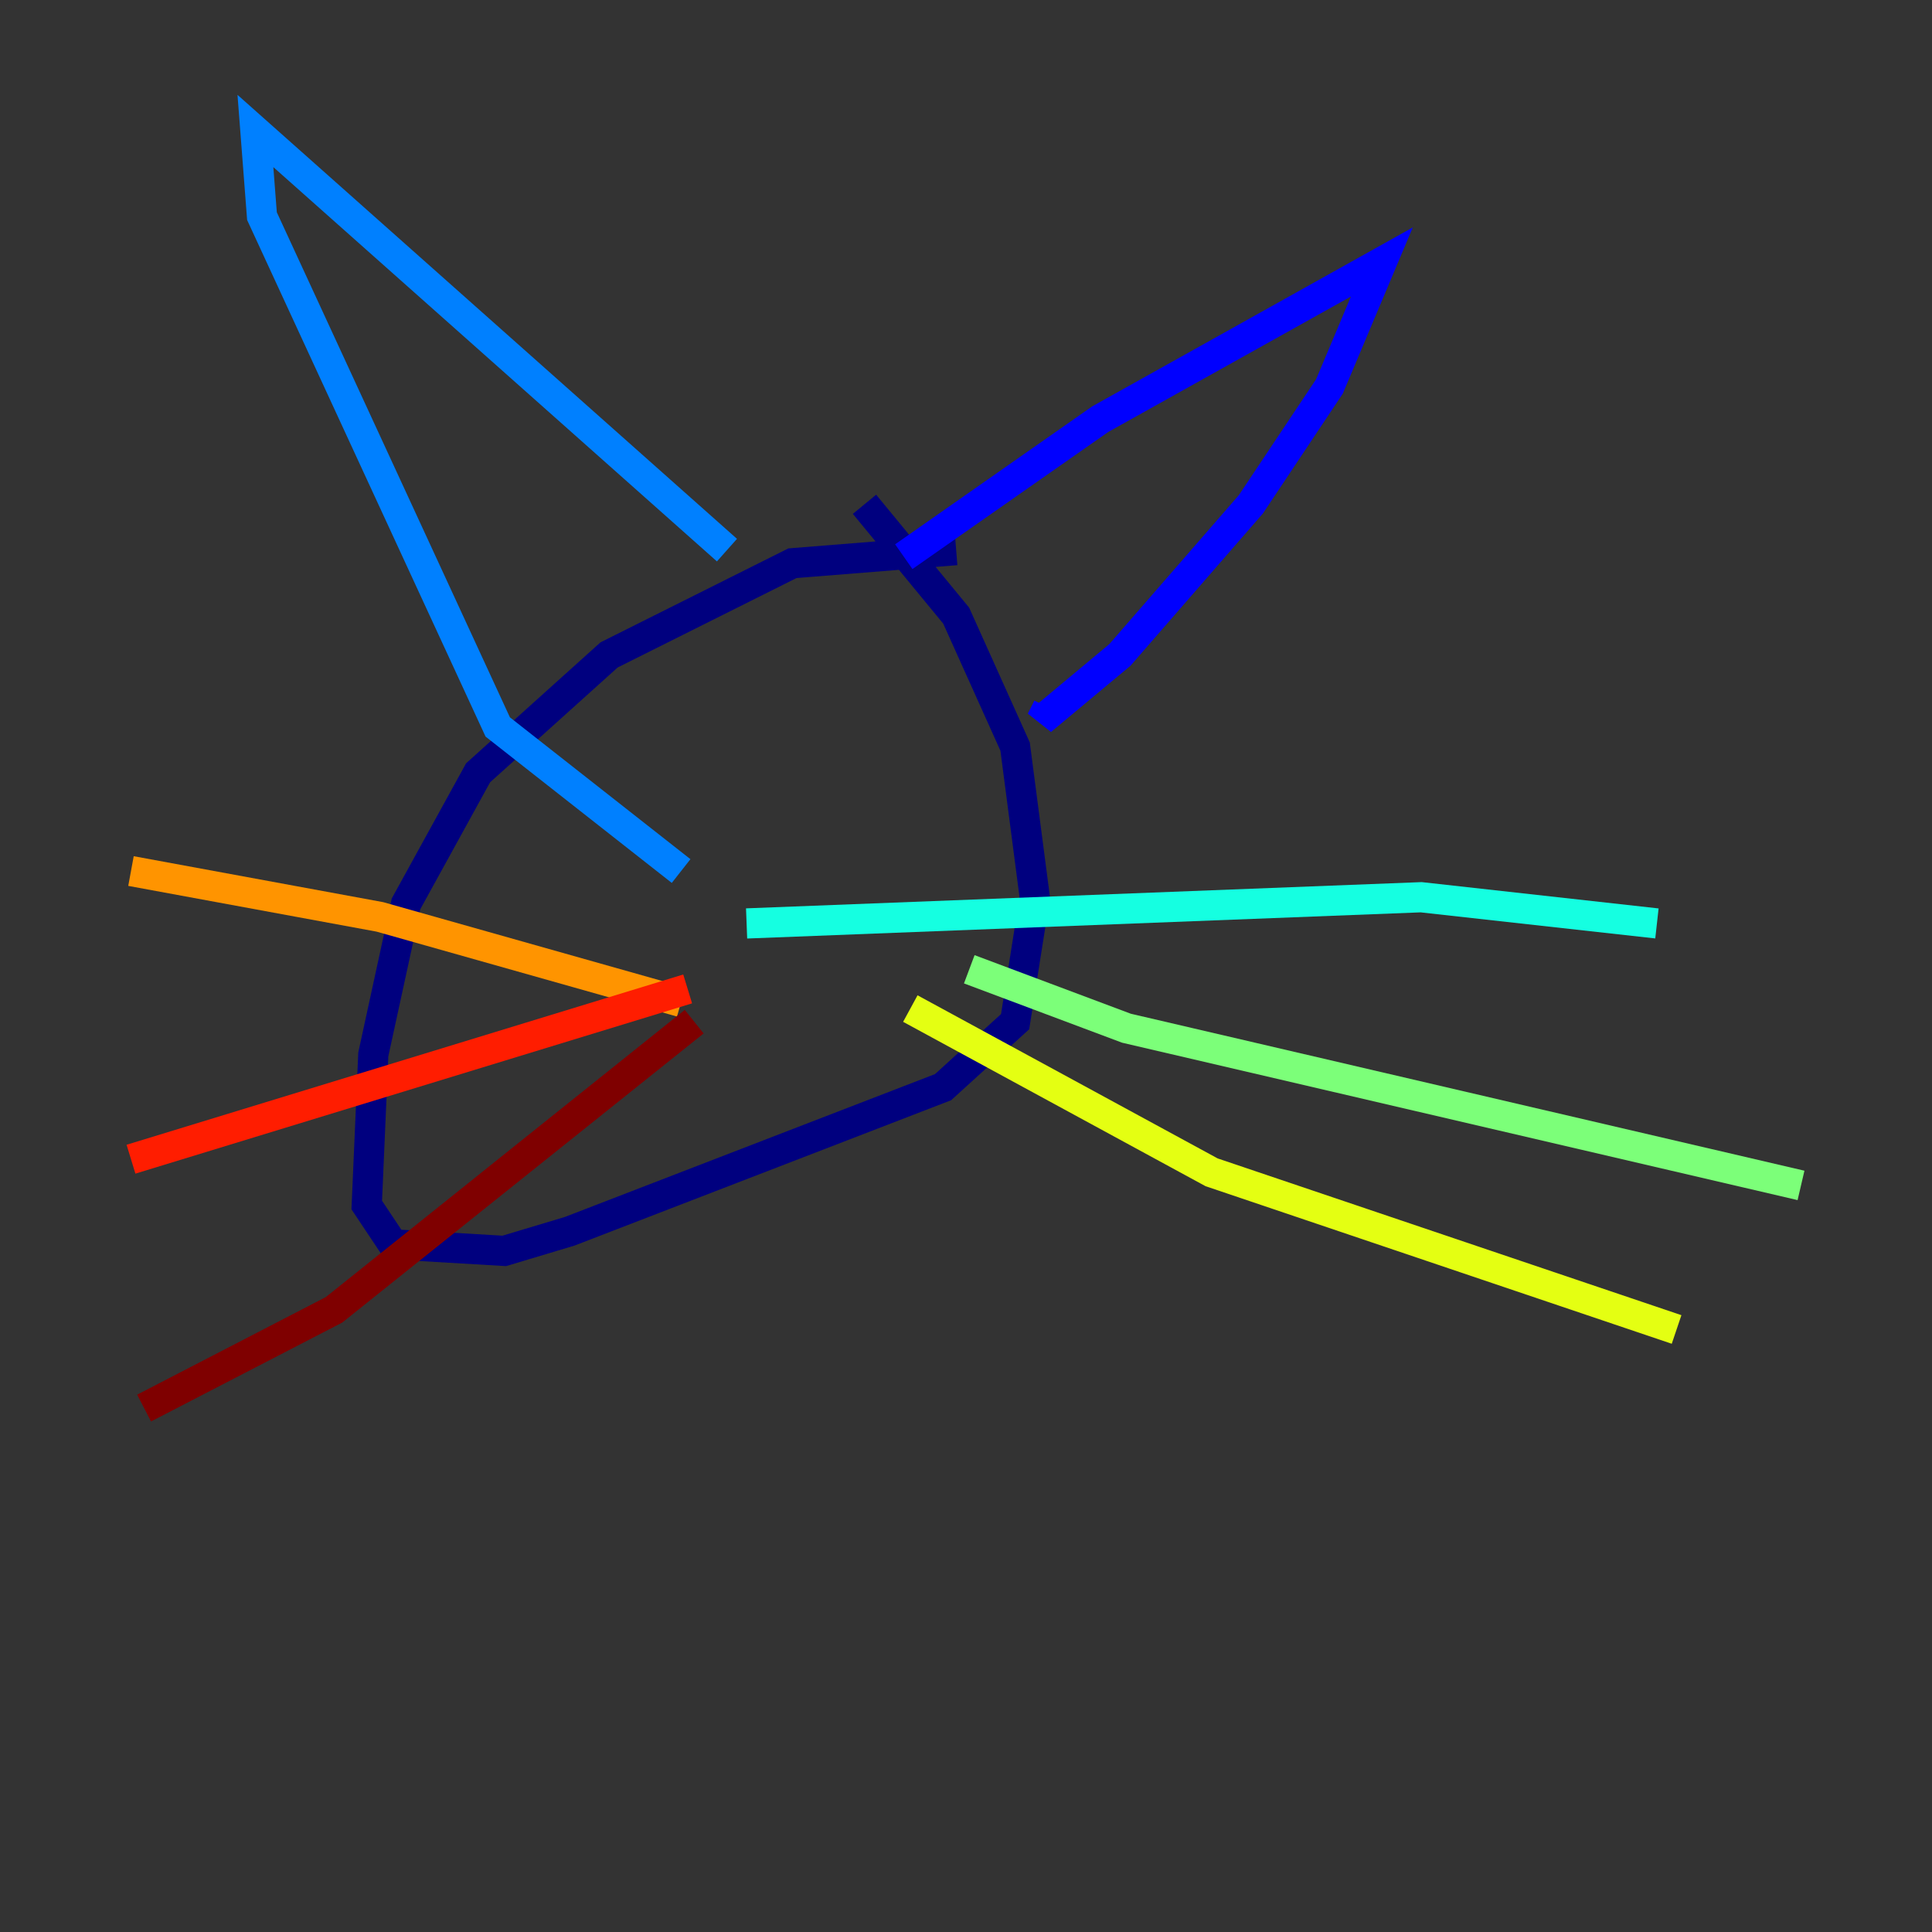 <?xml version="1.0" encoding="utf-8" ?>
<svg baseProfile="tiny" height="128" version="1.2" viewBox="0,0,128,128" width="128" xmlns="http://www.w3.org/2000/svg" xmlns:ev="http://www.w3.org/2001/xml-events" xmlns:xlink="http://www.w3.org/1999/xlink"><rect x="0" y="0" width="128" height="128" fill="#333333" stroke="none"/><defs /><polyline fill="none" points="63.349,36.447 52.502,37.315 40.352,43.39 31.675,51.2 26.902,59.878 24.732,69.858 24.298,79.837 26.034,82.441 33.41,82.875 37.749,81.573 62.481,72.027 67.254,67.688 68.556,59.444 67.254,49.464 63.349,40.786 57.275,33.41" stroke="#00007f" stroke-width="2" /><polyline fill="none" points="59.878,36.881 72.895,27.77 91.552,17.356 88.081,25.6 82.875,33.41 74.197,43.39 68.99,47.729 69.424,46.861" stroke="#0000ff" stroke-width="2" /><polyline fill="none" points="48.163,36.447 16.922,8.678 17.356,14.319 32.976,48.163 45.125,57.709" stroke="#0080ff" stroke-width="2" /><polyline fill="none" points="49.464,61.18 94.156,59.444 109.776,61.18" stroke="#15ffe1" stroke-width="2" /><polyline fill="none" points="64.217,64.217 74.63,68.122 119.322,78.536" stroke="#7cff79" stroke-width="2" /><polyline fill="none" points="60.312,66.82 80.271,77.668 111.078,88.081" stroke="#e4ff12" stroke-width="2" /><polyline fill="none" points="45.125,66.386 25.166,60.746 8.678,57.709" stroke="#ff9400" stroke-width="2" /><polyline fill="none" points="45.559,65.519 8.678,76.8" stroke="#ff1d00" stroke-width="2" /><polyline fill="none" points="45.993,67.688 22.129,86.78 9.546,93.288" stroke="#7f0000" stroke-width="2" /></svg>